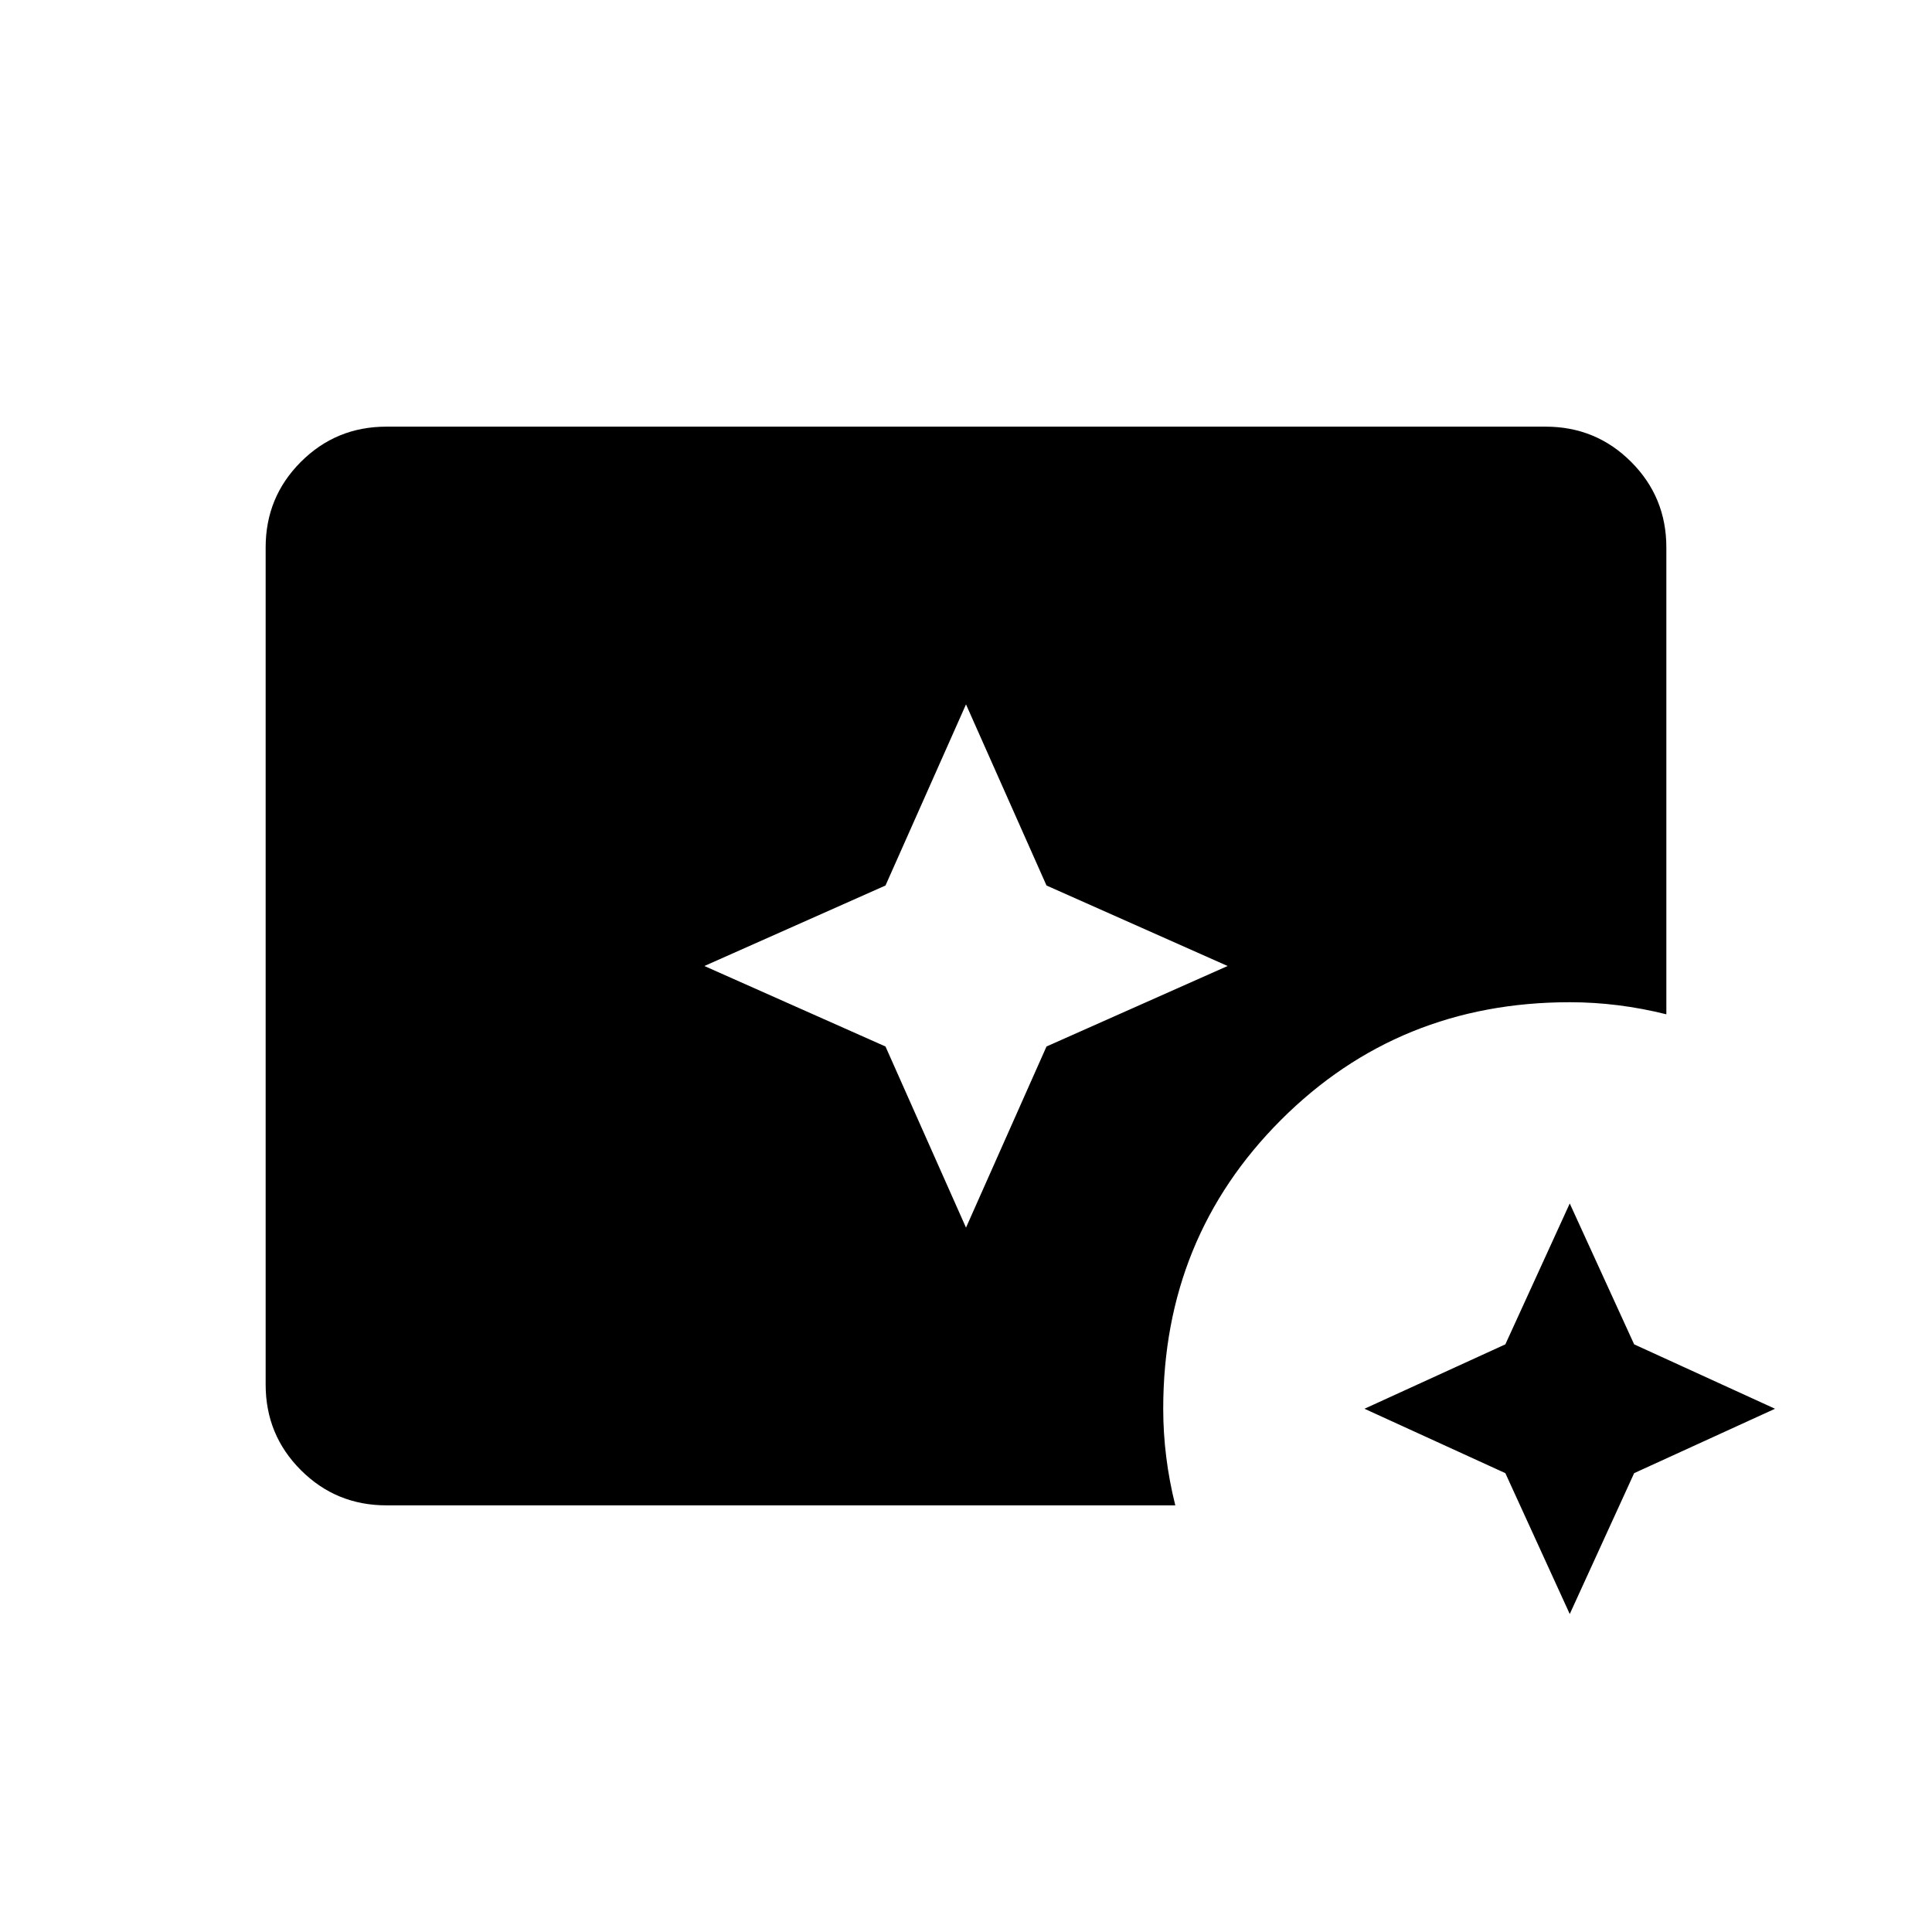 <svg xmlns="http://www.w3.org/2000/svg" height="24" viewBox="0 96 960 960" width="24"><path d="m780 898-32-70-70-32 70-32 32-70 32 70 70 32-70 32-32 70ZM480 706l40-90 90-40-90-40-40-90-40 90-90 40 90 40 40 90ZM192 844q-25 0-42.5-17.5T132 784V368q0-25 17.5-42.5T192 308h576q25 0 42.5 17.5T828 368v232q-12-3-24-4.5t-24-1.5q-85 0-143.5 58.5T578 796q0 12 1.5 24t4.5 24H192Z"/></svg>